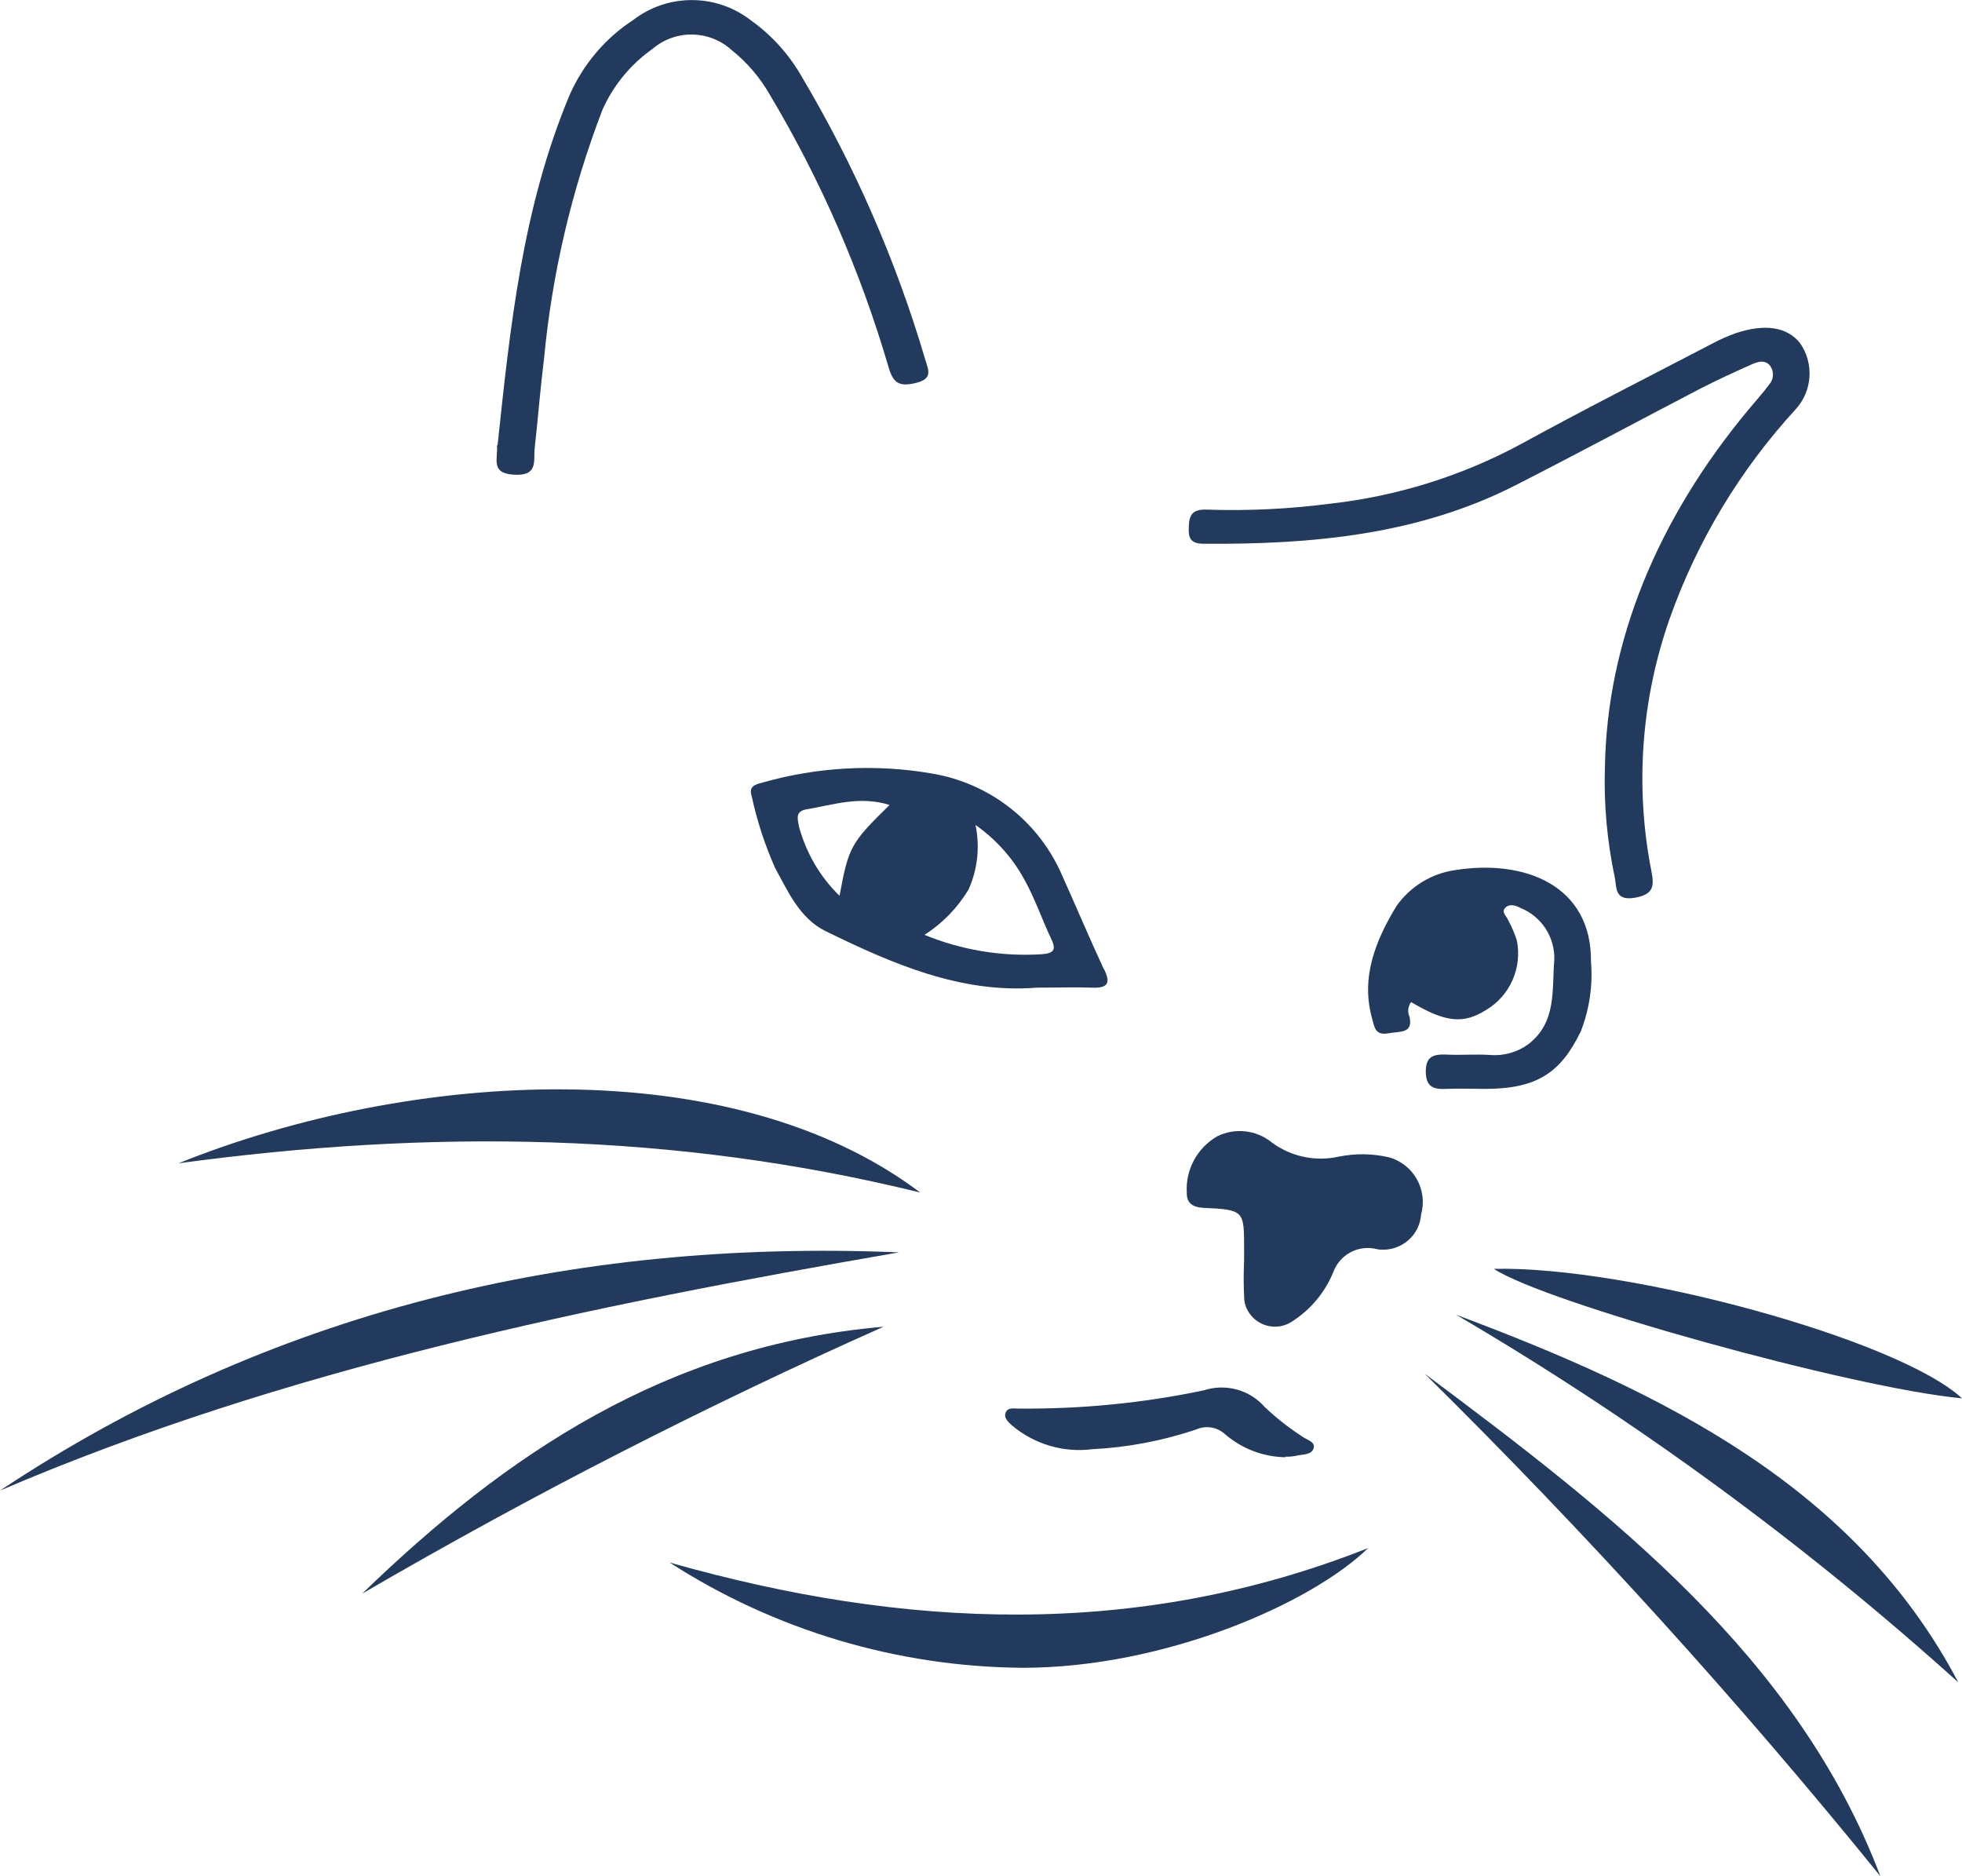 <?xml version="1.0" encoding="UTF-8"?>
<svg xmlns="http://www.w3.org/2000/svg" xmlns:xlink="http://www.w3.org/1999/xlink" id="Layer_1" data-name="Layer 1" viewBox="0 0 100 95.62">
  <defs>
    <style>
      .cls-1 {
        clip-path: url(#clippath);
      }

      .cls-2 {
        fill: none;
      }

      .cls-2, .cls-3 {
        stroke-width: 0px;
      }

      .cls-3 {
        fill: #223a5e;
      }
    </style>
    <clipPath id="clippath">
      <rect class="cls-2" width="100" height="95.62"></rect>
    </clipPath>
  </defs>
  <g class="cls-1">
    <g id="Group_6" data-name="Group 6">
      <path id="Path_50" data-name="Path 50" class="cls-3" d="m81.8,39.11c.1-6.4,2.67-12.66,7.33-18.25.35-.42.72-.83,1.04-1.26.24-.27.26-.67.05-.96-.28-.35-.68-.19-1.01-.04-.85.38-1.7.77-2.52,1.19-3.15,1.64-6.27,3.32-9.43,4.93-4.95,2.53-10.36,3.03-15.9,2.99-.72,0-.79-.33-.77-.86.02-.57.15-.91.91-.88,2.1.07,4.2-.03,6.28-.3,3.41-.38,6.72-1.41,9.74-3.04,3.21-1.76,6.49-3.42,9.75-5.12.39-.21.8-.39,1.22-.54,1.5-.49,2.61-.3,3.26.52.72,1.04.62,2.44-.23,3.37-2.82,3.07-5,6.68-6.4,10.61-1.47,4.15-1.8,8.61-.95,12.93.15.76.11,1.18-.85,1.35-1.07.18-.91-.58-1.02-1.05-.39-1.84-.56-3.72-.5-5.61"></path>
      <path id="Path_51" data-name="Path 51" class="cls-3" d="m25.36,22.69c.64-5.98,1.25-12.09,3.69-17.89.69-1.54,1.81-2.86,3.22-3.78,1.78-1.37,4.26-1.35,6.02.03,1.05.75,1.93,1.73,2.57,2.85,2.69,4.53,4.81,9.37,6.3,14.43.15.51.42.98-.5,1.19-.85.2-1.13-.02-1.36-.77-1.42-4.87-3.45-9.54-6.05-13.9-.5-.88-1.16-1.66-1.96-2.3-1.14-1.03-2.86-1.06-4.03-.06-1.12.79-2.01,1.87-2.56,3.12-1.56,4.06-2.56,8.32-2.97,12.65-.19,1.53-.31,3.07-.48,4.6-.07.61.21,1.41-1.07,1.33-1.2-.08-.79-.8-.85-1.5"></path>
      <path id="Path_52" data-name="Path 52" class="cls-3" d="m0,75.96c13.67-9.09,29.05-12.83,45.82-12.14-15.7,2.72-31.25,5.89-45.82,12.14"></path>
      <path id="Path_53" data-name="Path 53" class="cls-3" d="m71.92,51.07c-.16.21-.19.5-.08.74.2.87-.5.74-1.03.84-.73.14-.75-.29-.88-.76-.58-2.09.18-3.96,1.24-5.71.7-1,1.79-1.67,3-1.84,3.5-.56,6.96.75,6.92,4.67.1,1.21-.08,2.42-.52,3.55-1.04,2.15-2.28,2.93-4.9,2.93-.66,0-1.32-.03-1.97,0-.73.04-1.02-.18-1.03-.88,0-.73.33-.9,1.05-.87.74.04,1.48-.03,2.22.02.7.06,1.4-.14,1.96-.55,1.46-1.13,1.19-2.79,1.32-4.29.04-1.16-.65-2.22-1.72-2.65-.26-.14-.57-.23-.79,0-.19.21.06.4.15.6.18.33.33.68.45,1.05.28,1.4-.34,2.82-1.57,3.55-1.16.73-2.07.63-3.81-.4"></path>
      <path id="Path_54" data-name="Path 54" class="cls-3" d="m9.1,59.28c11.85-4.77,28.18-5.77,37.8,1.49-12.54-3.08-24.95-3.23-37.8-1.49"></path>
      <path id="Path_55" data-name="Path 55" class="cls-3" d="m34.11,79.62c11.97,3.4,23.84,3.93,35.62-.73-2.91,2.83-10.37,6.1-17.61,6.1-6.39-.05-12.63-1.91-18-5.37"></path>
      <path id="Path_56" data-name="Path 56" class="cls-3" d="m63.41,64.21v-.56c0-1.97,0-2-2.08-2.1-.6-.03-.85-.3-.84-.75-.08-1.19.53-2.31,1.56-2.9.9-.44,1.98-.32,2.76.31.98.73,2.23,1,3.43.73.85-.17,1.72-.16,2.57.04,1.25.36,1.97,1.66,1.62,2.91-.07,1.06-1,1.86-2.06,1.79-.09,0-.17-.02-.26-.04-.92-.2-1.84.31-2.16,1.2-.42,1.02-1.14,1.88-2.06,2.48-.71.5-1.69.33-2.2-.38-.15-.21-.24-.44-.27-.69-.04-.68-.04-1.35-.01-2.03h0Z"></path>
      <path id="Path_57" data-name="Path 57" class="cls-3" d="m72.61,70c9.58,7.15,18.99,14.43,23.23,25.61-7.26-8.96-15.02-17.51-23.23-25.61"></path>
      <path id="Path_58" data-name="Path 58" class="cls-3" d="m99.81,85.73c-7.87-7.09-16.45-13.37-25.59-18.73,10.56,3.95,20.35,8.77,25.59,18.73"></path>
      <path id="Path_59" data-name="Path 59" class="cls-3" d="m18.46,81.21c7.3-7.07,15.52-12.65,26.57-13.6-9.09,4.05-17.96,8.59-26.57,13.6"></path>
      <path id="Path_60" data-name="Path 60" class="cls-3" d="m100,71.26c-5.62-.53-21.27-4.88-23.86-6.6,6.86-.16,20.66,3.61,23.86,6.6"></path>
      <path id="Path_61" data-name="Path 61" class="cls-3" d="m65.51,74.26c-1.14-.02-2.23-.44-3.09-1.19-.39-.35-.96-.44-1.44-.23-1.71.58-3.5.92-5.3,1.01-1.47.19-2.96-.25-4.1-1.21-.19-.18-.45-.39-.31-.68.12-.26.42-.17.66-.18,3.17.03,6.33-.28,9.43-.93,1.11-.36,2.33-.03,3.1.85.58.55,1.2,1.04,1.86,1.47.24.19.71.28.64.6-.08.39-.58.33-.92.42-.17.03-.35.05-.52.04"></path>
      <path id="Path_62" data-name="Path 62" class="cls-3" d="m56.27,49.41c-.77-1.66-1.48-3.35-2.23-5.01-1.22-2.64-3.67-4.5-6.53-4.98-2.88-.5-5.84-.34-8.65.46-.42.1-.7.22-.55.68.27,1.26.67,2.48,1.19,3.66.65,1.18,1.25,2.58,2.58,3.23,3.41,1.67,6.91,3.19,10.76,2.88,1.07,0,1.94-.03,2.8,0,.88.04.95-.27.64-.93m-13.49-3.75c-1-.97-1.71-2.2-2.07-3.54-.07-.39-.2-.77.4-.87,1.35-.22,2.68-.7,4.22-.22-1.99,1.95-2.09,2.14-2.55,4.63m10.26,2.98c-2.03.12-4.05-.22-5.93-.99.92-.59,1.69-1.38,2.25-2.32.46-1.03.58-2.18.35-3.28,1.01.71,1.85,1.63,2.45,2.71.57,1,.93,2.09,1.42,3.12.26.55.1.72-.54.76"></path>
      <path id="Path_63" data-name="Path 63" class="cls-3" d="m76.47,46.18s-.07.06-.09.06-.05-.05-.08-.08c.03-.02.07-.06.09-.06s.05.05.08.08"></path>
    </g>
  </g>
</svg>
